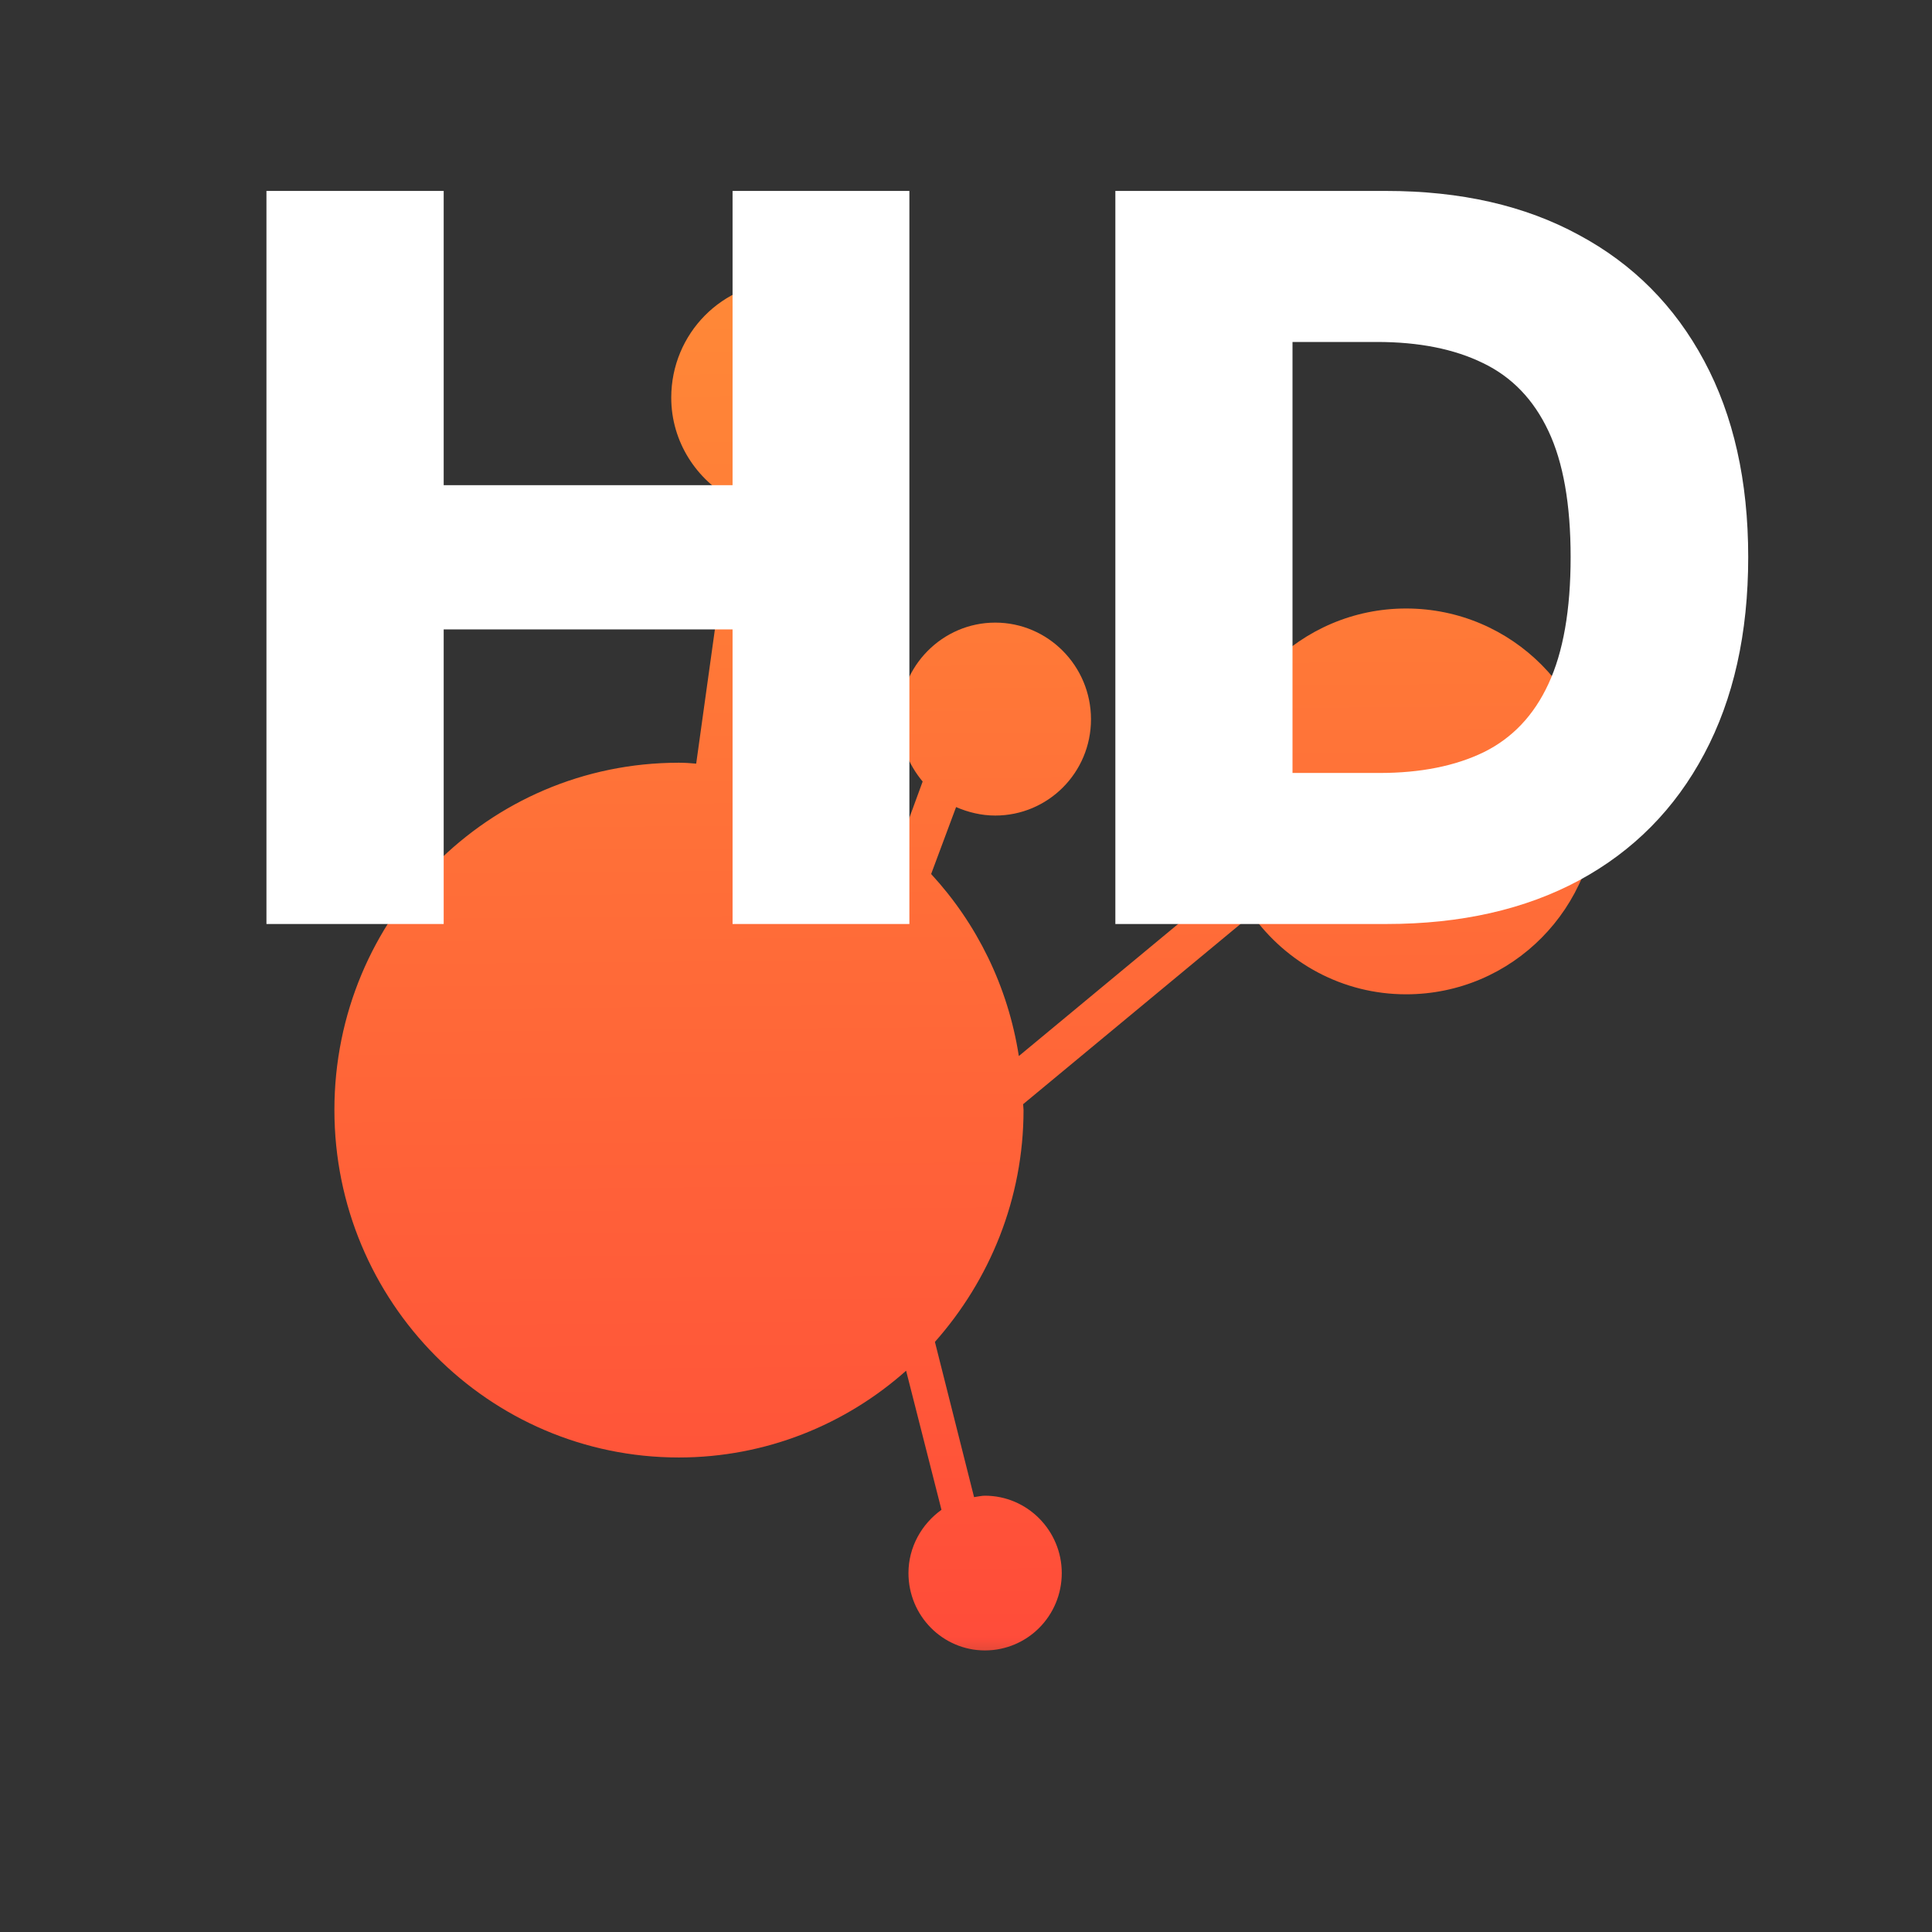 <svg width="16" height="16" viewBox="0 0 23 23" fill="none" xmlns="http://www.w3.org/2000/svg">
    <rect x="0" y="0" width="23" height="23" fill="#333333" stroke="none"/>
    <g clip-path="url(#clip0_8808_10394)">
        <mask id="mask0_8808_10394" style="mask-type:luminance" maskUnits="userSpaceOnUse" x="2" y="2" width="19"
              height="19">
            <path d="M2.875 2.875H20.125V20.125H2.875V2.875Z" fill="white"/>
        </mask>
        <g mask="url(#mask0_8808_10394)">
            <mask id="mask1_8808_10394" style="mask-type:luminance" maskUnits="userSpaceOnUse" x="-3" y="-3" width="29"
                  height="29">
                <path d="M25.914 11.5C25.914 19.462 19.457 25.914 11.5 25.914C3.543 25.914 -2.909 19.462 -2.909 11.5C-2.909 3.538 3.543 -2.914 11.5 -2.914C19.457 -2.914 25.914 3.538 25.914 11.5Z"
                      fill="white"/>
            </mask>
            <g mask="url(#mask1_8808_10394)">
                <path d="M9.355 3.352C8.603 3.352 7.991 3.97 7.991 4.734C7.991 5.261 8.294 5.716 8.726 5.947L8.288 9.091C8.221 9.085 8.154 9.08 8.081 9.08C5.812 9.08 3.981 10.927 3.981 13.213C3.981 15.498 5.818 17.351 8.081 17.351C9.119 17.351 10.068 16.958 10.787 16.318L11.208 17.974C10.972 18.143 10.815 18.418 10.815 18.727C10.815 19.238 11.225 19.648 11.725 19.648C12.23 19.648 12.64 19.238 12.64 18.727C12.64 18.221 12.23 17.806 11.725 17.806C11.685 17.806 11.641 17.817 11.596 17.823L11.13 15.975C11.781 15.24 12.185 14.274 12.185 13.213C12.185 13.19 12.18 13.168 12.18 13.145L14.903 10.888C15.313 11.461 15.981 11.837 16.739 11.837C18.003 11.837 19.019 10.809 19.019 9.535C19.019 8.271 18.003 7.244 16.739 7.244C15.481 7.244 14.46 8.271 14.46 9.535C14.46 9.872 14.538 10.186 14.662 10.472L12.129 12.572C12 11.742 11.629 10.995 11.085 10.405L11.382 9.608C11.523 9.669 11.68 9.709 11.848 9.709C12.477 9.709 12.988 9.198 12.988 8.563C12.988 7.929 12.477 7.412 11.848 7.412C11.22 7.412 10.709 7.929 10.709 8.563C10.709 8.844 10.815 9.102 10.984 9.304L10.714 10.04C10.158 9.58 9.484 9.26 8.743 9.136L9.17 6.093C9.232 6.098 9.293 6.109 9.355 6.109C10.113 6.109 10.725 5.492 10.725 4.734C10.725 3.97 10.113 3.352 9.355 3.352Z"
                      fill="url(#paint0_linear_8808_10394)"/>
            </g>
        </g>
        <path d="M3.172 11V2.273H5.282V5.776H8.721V2.273H10.826V11H8.721V7.493H5.282V11H3.172Z"
              fill="white"/>
        <path d="M16.504 11H13.278V2.273H16.499C17.389 2.273 18.154 2.447 18.796 2.797C19.441 3.143 19.938 3.643 20.288 4.297C20.637 4.947 20.812 5.726 20.812 6.632C20.812 7.541 20.637 8.322 20.288 8.976C19.941 9.629 19.445 10.131 18.8 10.48C18.155 10.827 17.39 11 16.504 11ZM15.387 9.202H16.423C16.911 9.202 17.325 9.119 17.663 8.955C18.004 8.787 18.261 8.516 18.434 8.141C18.61 7.763 18.698 7.26 18.698 6.632C18.698 6.004 18.61 5.504 18.434 5.132C18.258 4.757 17.998 4.487 17.654 4.322C17.313 4.155 16.893 4.071 16.393 4.071H15.387V9.202Z"
              fill="white"/>
    </g>
    <defs>
        <linearGradient id="paint0_linear_8808_10394" x1="11.147" y1="22.041" x2="10.958" y2="0.267"
                        gradientUnits="userSpaceOnUse">
            <stop stop-color="#FF433A"/>
            <stop offset="1" stop-color="#FF9436"/>
        </linearGradient>
        <clipPath id="clip0_8808_10394">
            <rect width="23" height="23" fill="white"/>
        </clipPath>
    </defs>
</svg>
